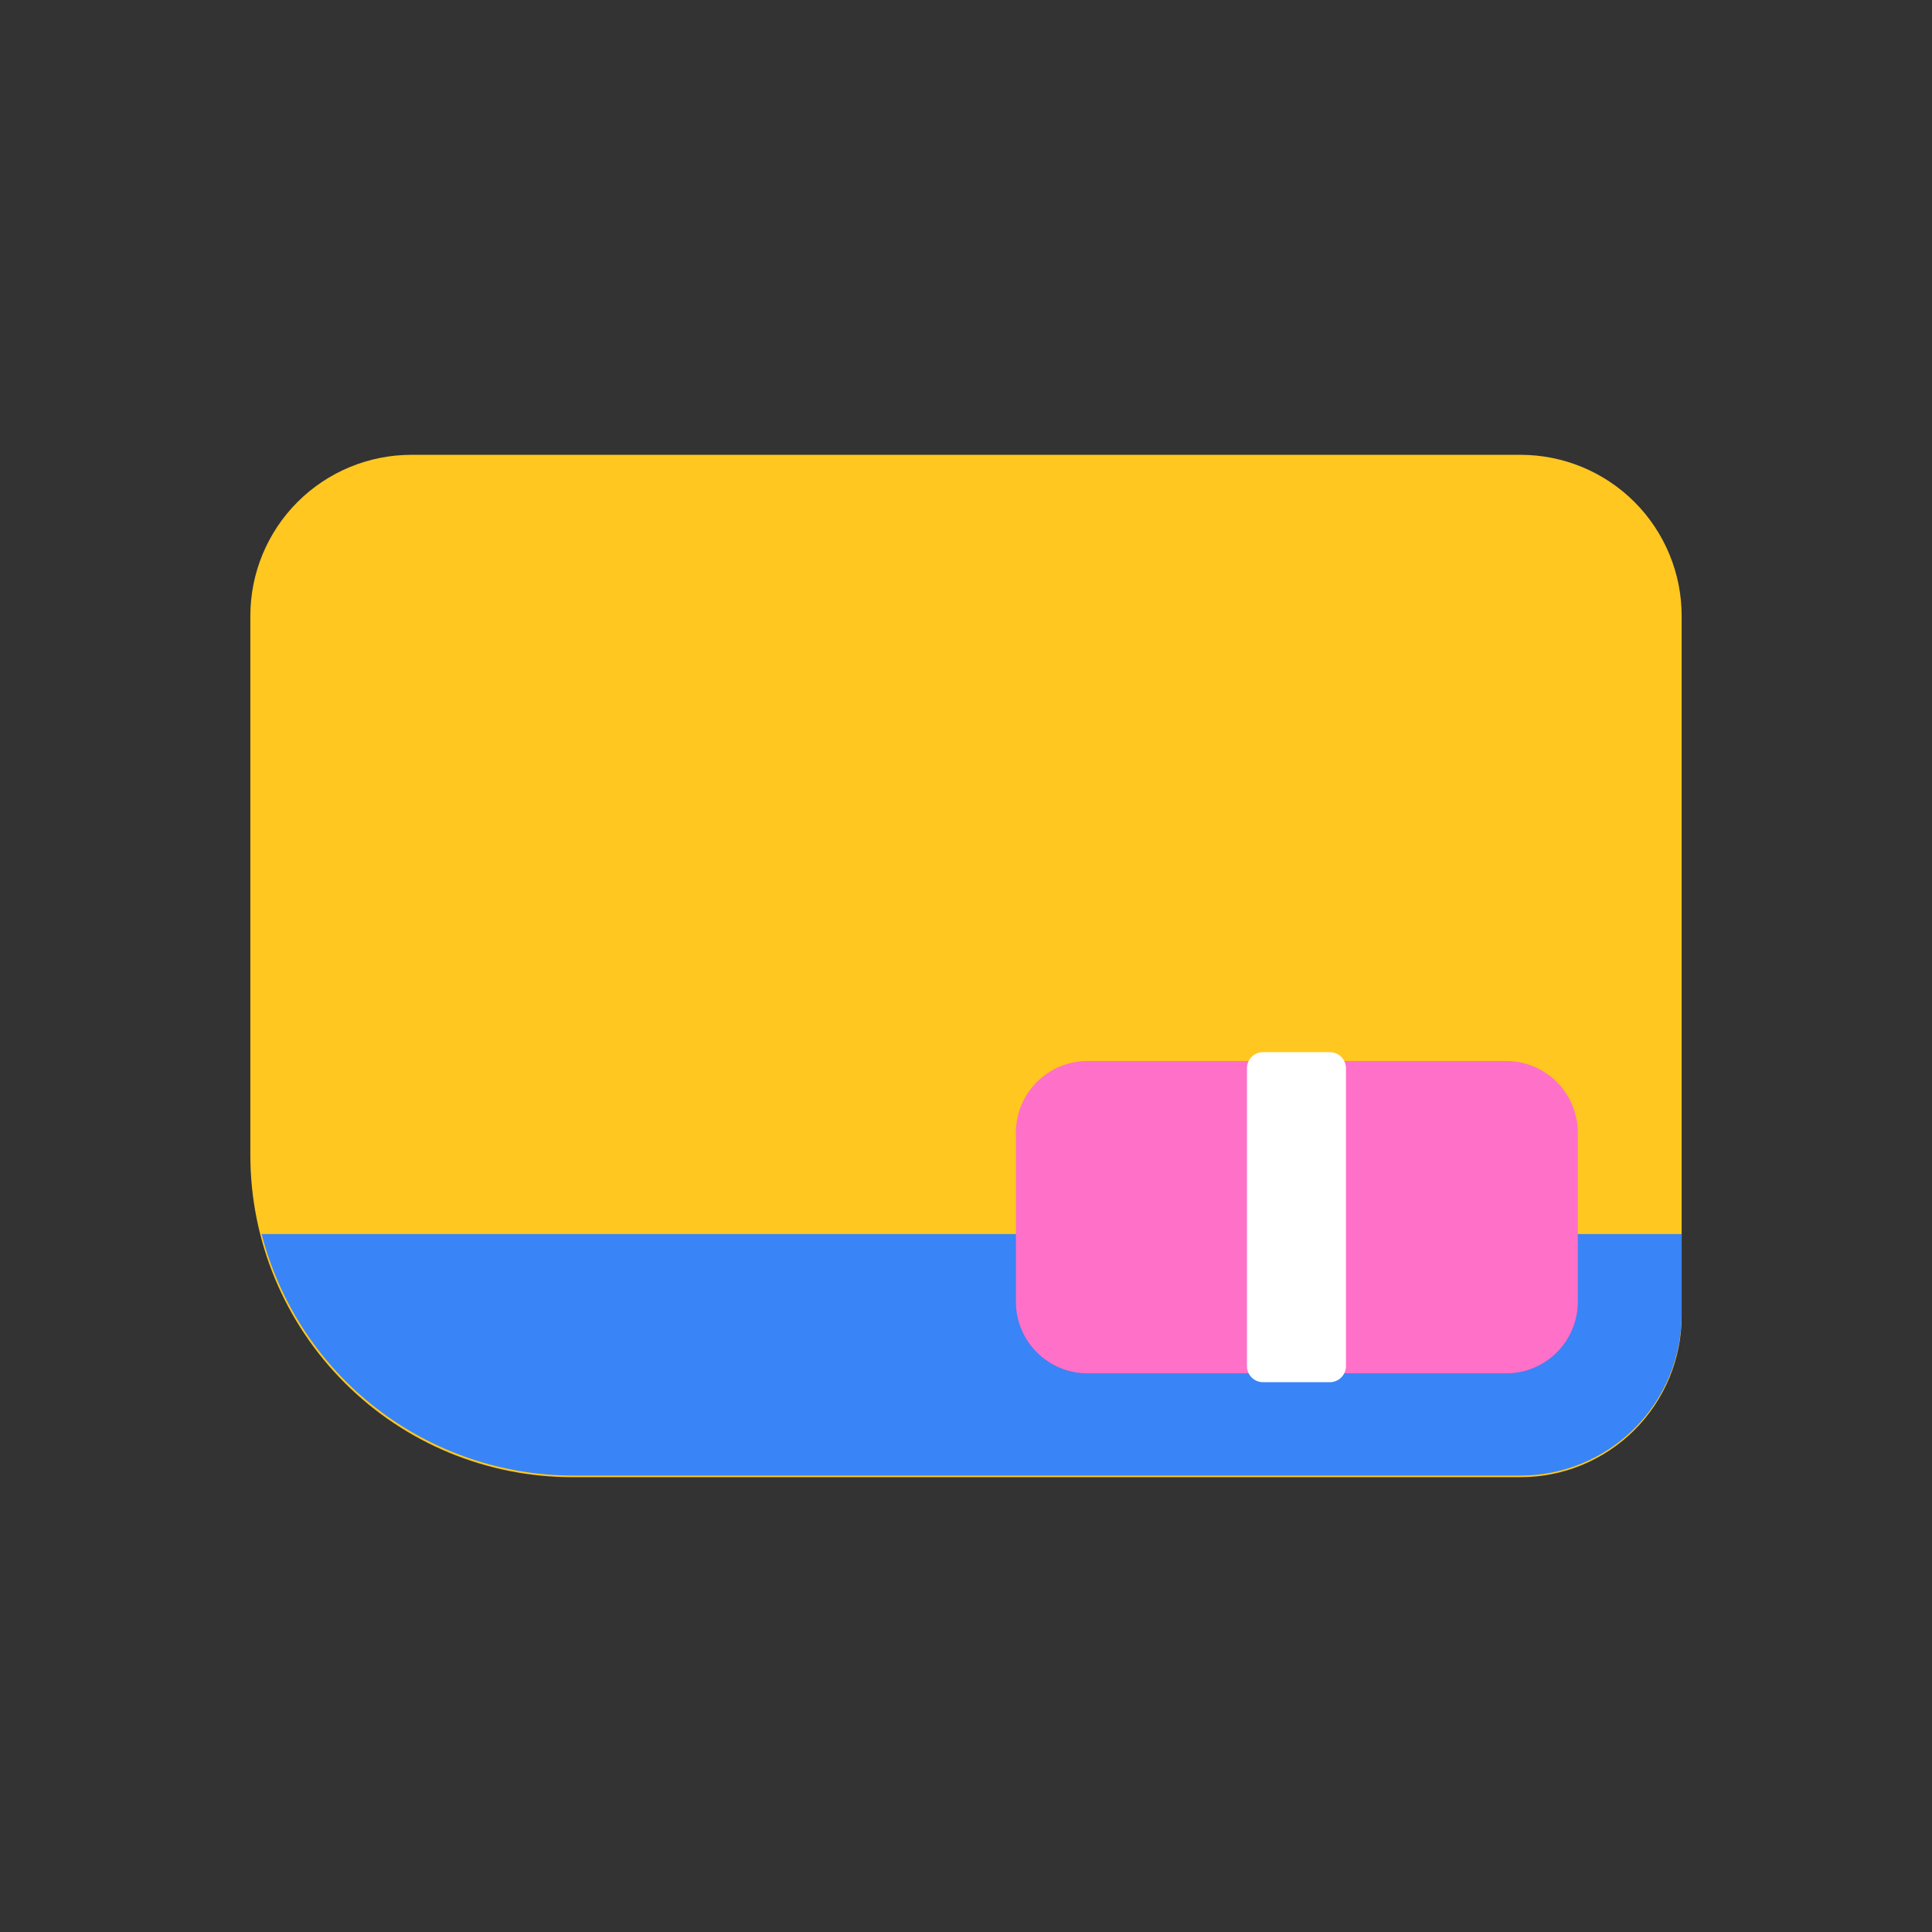 <svg width="24" height="24" viewBox="0 0 24 24" fill="none" xmlns="http://www.w3.org/2000/svg">
<rect x="0" y="0" width="24" height="24" fill="#333333" stroke="none"/>
<path d="M5.11 5.65H18.89C19.42 5.65 19.929 5.861 20.304 6.236C20.679 6.611 20.89 7.12 20.89 7.65V16.35C20.89 16.88 20.679 17.389 20.304 17.764C19.929 18.139 19.42 18.35 18.89 18.35H7.11C6.049 18.35 5.032 17.929 4.282 17.178C3.531 16.428 3.11 15.411 3.11 14.35V7.65C3.11 7.12 3.321 6.611 3.696 6.236C4.071 5.861 4.58 5.65 5.11 5.65Z" fill="#FFC720"/>
<path d="M3.25 15.33C3.472 16.188 3.972 16.948 4.672 17.491C5.373 18.034 6.234 18.329 7.12 18.33H18.89C19.42 18.33 19.929 18.119 20.304 17.744C20.679 17.369 20.89 16.86 20.89 16.33V15.33H3.25Z" fill="#3984F7"/>
<path d="M18.71 13.18H13.51C13.018 13.18 12.62 13.579 12.62 14.07V16.17C12.62 16.662 13.018 17.06 13.51 17.06H18.71C19.201 17.06 19.6 16.662 19.6 16.17V14.07C19.6 13.579 19.201 13.18 18.71 13.18Z" fill="#FF70C8"/>
<path d="M16.52 13.07H15.69C15.579 13.07 15.49 13.16 15.49 13.27V16.97C15.49 17.081 15.579 17.17 15.69 17.17H16.52C16.63 17.17 16.72 17.081 16.72 16.97V13.27C16.72 13.16 16.63 13.07 16.52 13.07Z" fill="white"/>
</svg>

